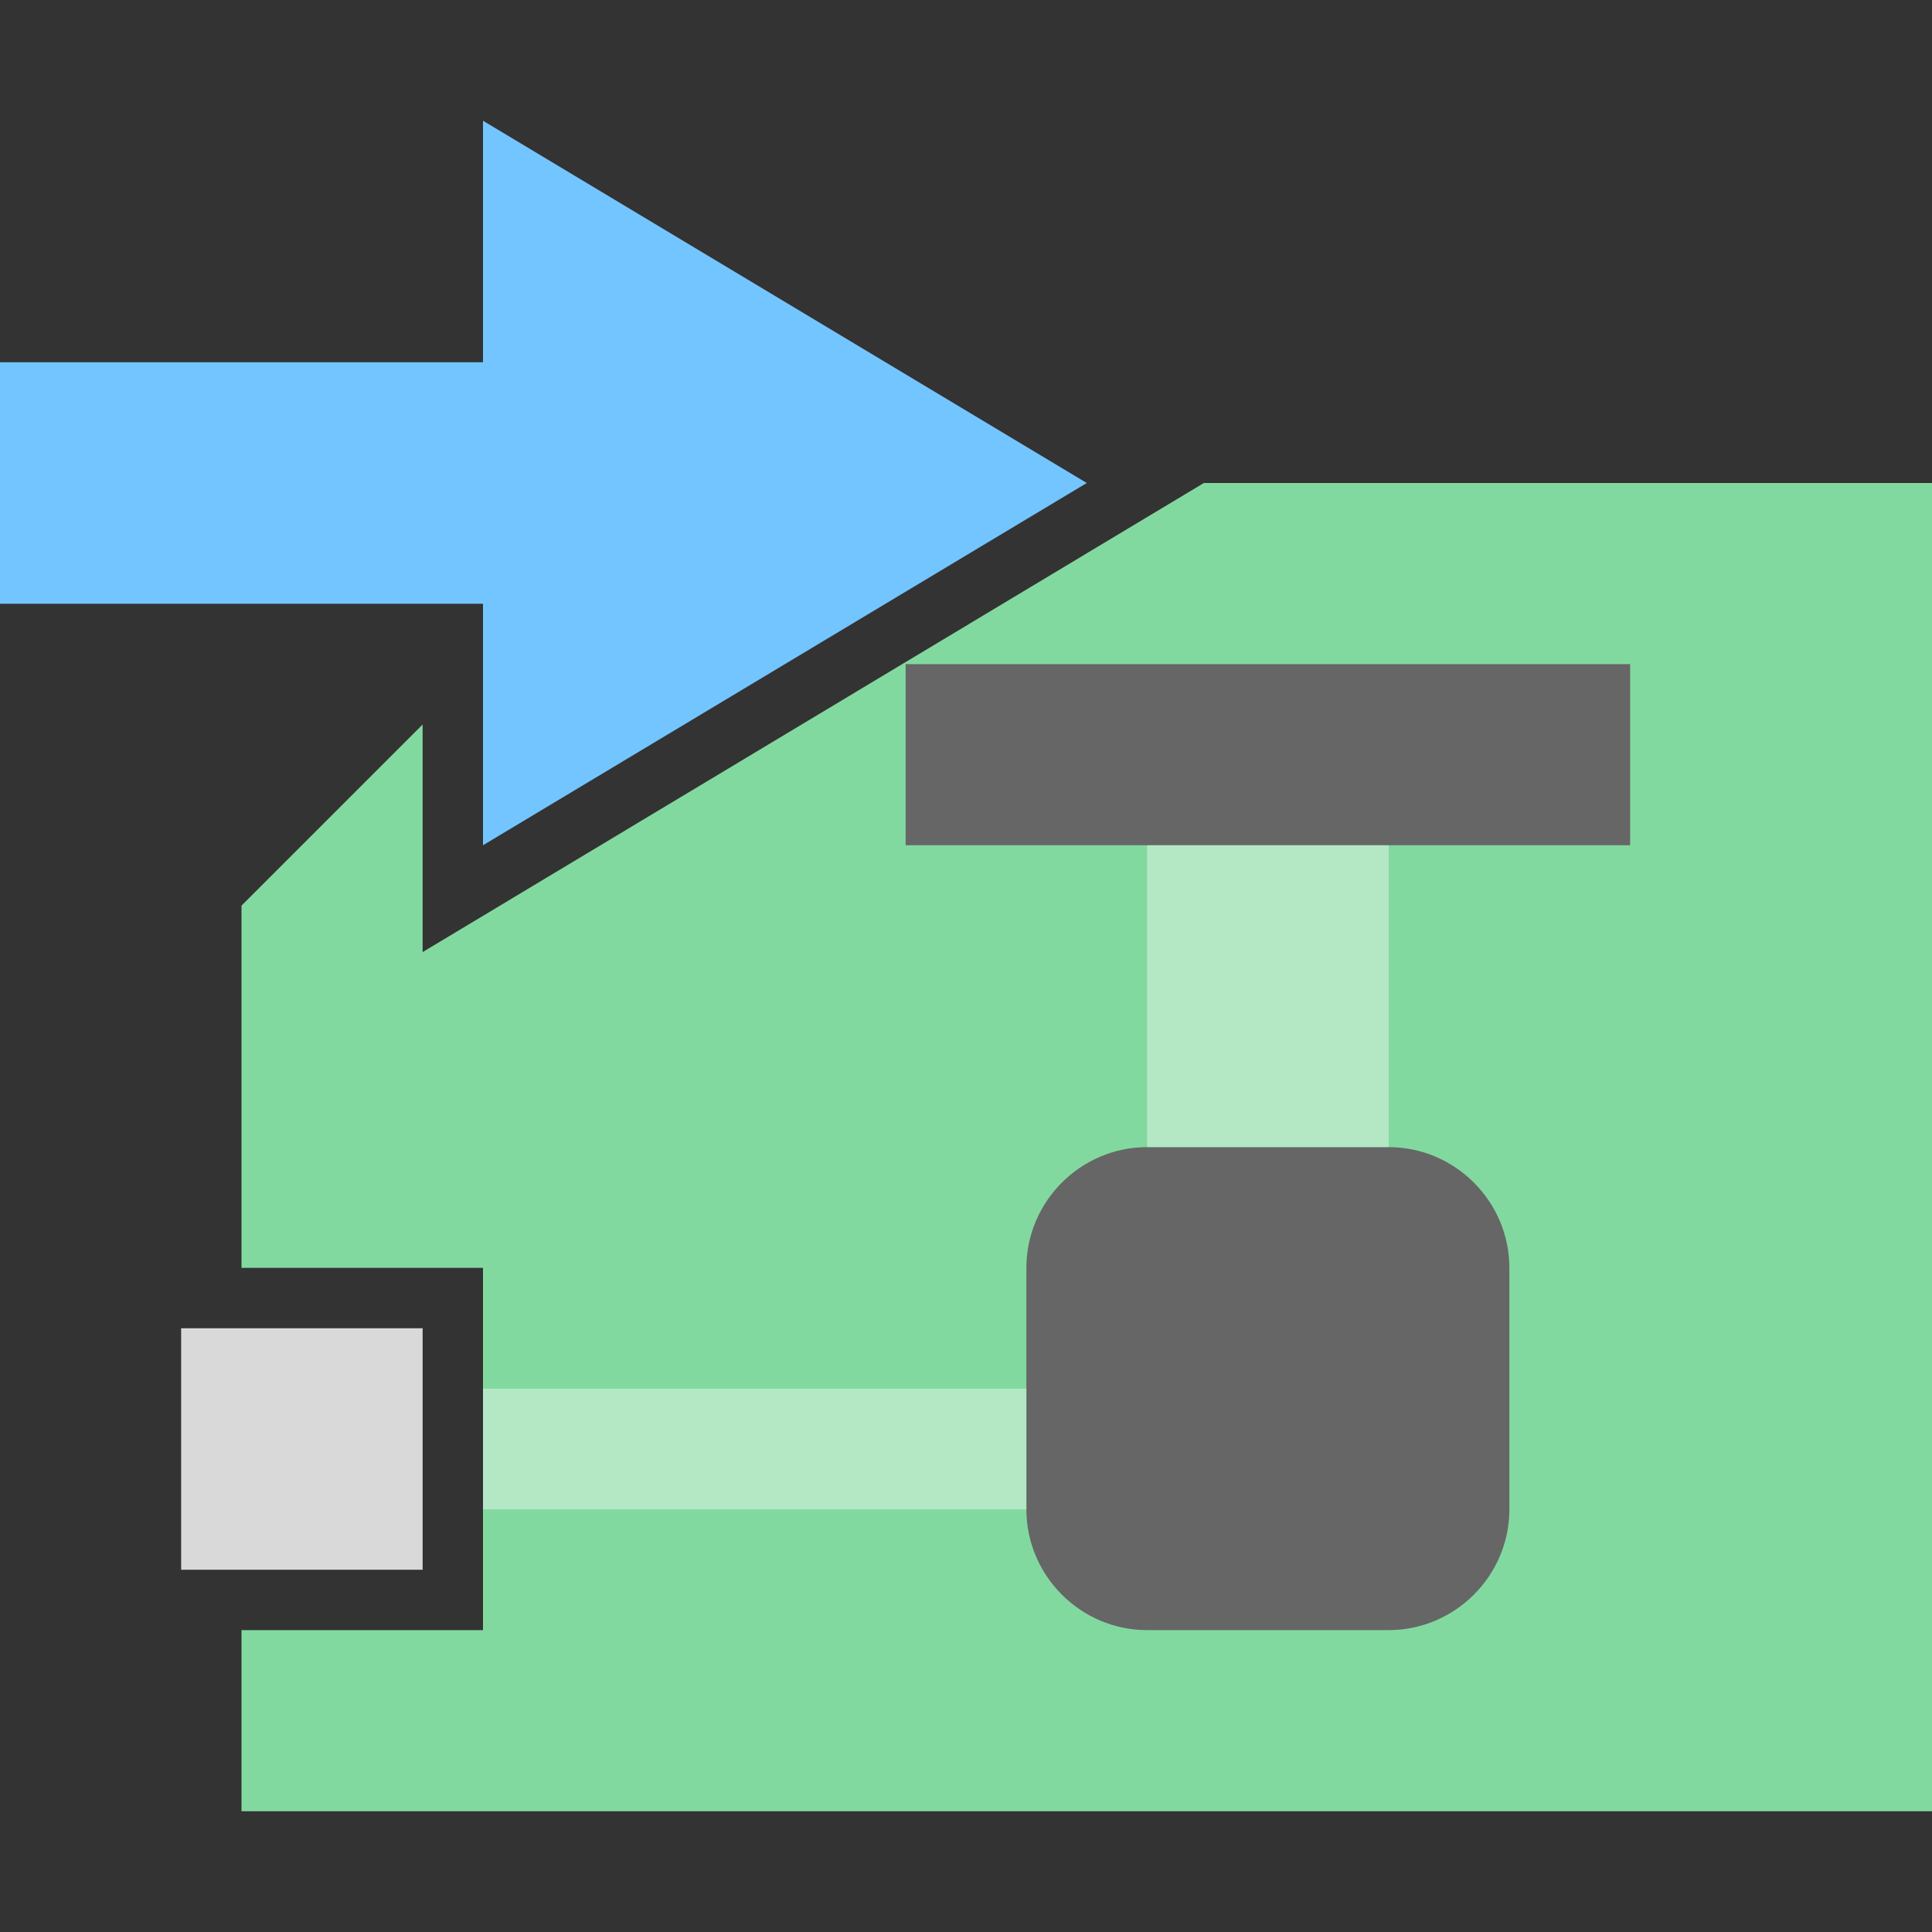 <?xml version="1.0" encoding="UTF-8" standalone="yes"?>
<svg xmlns="http://www.w3.org/2000/svg" xmlns:xlink="http://www.w3.org/1999/xlink" width="64" height="64" viewBox="0 0 64 64" version="1.1">
  <rect x="0" y="0" width="64" height="64" fill="#333333" stroke="none"/>
  <defs>
    <filter id="alpha" filterUnits="objectBoundingBox" x="0%" y="0%" width="100%" height="100%">
      <feColorMatrix type="matrix" in="SourceGraphic" values="0 0 0 0 1 0 0 0 0 1 0 0 0 0 1 0 0 0 1 0"/>
    </filter>
    <mask id="mask0">
      <g filter="url(#alpha)">
        <rect x="0" y="0" width="64" height="64" style="fill:rgb(0%,0%,0%);fill-opacity:0.4;stroke:none;"/>
      </g>
    </mask>
    <mask id="mask1">
      <g filter="url(#alpha)">
        <rect x="0" y="0" width="64" height="64" style="fill:rgb(0%,0%,0%);fill-opacity:0.4;stroke:none;"/>
      </g>
    </mask>
    <clipPath id="clip1">
      <rect x="0" y="0" width="64" height="64"/>
    </clipPath>
    <clipPath id="clip2">
      <rect x="0" y="0" width="64" height="64"/>
    </clipPath>
    <g id="surface5" clip-path="url(#clip1)">
      <path style=" stroke:none;fill-rule:nonzero;fill:rgb(100%,100%,100%);fill-opacity:1;" d="M 34 46 L 16 46 L 16 50 L 34 50 Z M 34 46 "/>
    </g>
    <g id="surface8" clip-path="url(#clip2)">
      <path style=" stroke:none;fill-rule:nonzero;fill:rgb(100%,100%,100%);fill-opacity:1;" d="M 46 28 L 38 28 L 38 38 L 46 38 Z M 46 28 "/>
    </g>
  </defs>
  <g id="surface1">
    <path style=" stroke:none;fill-rule:nonzero;fill:rgb(50.98%,85.098%,62.353%);fill-opacity:1;" d="M 64 16 L 64 60 L 8 60 L 8 54 L 16 54 L 16 42 L 8 42 L 8 30 L 14 24 L 14 31.539 L 39.879 16 Z M 64 16 "/>
    <path style=" stroke:none;fill-rule:nonzero;fill:rgb(40%,40%,40%);fill-opacity:1;" d="M 54 22 L 30 22 L 30 28 L 54 28 Z M 54 22 "/>
    <path style=" stroke:none;fill-rule:nonzero;fill:rgb(40%,40%,40%);fill-opacity:1;" d="M 38 38 L 46 38 C 48.199 38 50 39.801 50 42 L 50 50 C 50 52.199 48.199 54 46 54 L 38 54 C 35.801 54 34 52.199 34 50 L 34 42 C 34 39.801 35.801 38 38 38 Z M 38 38 "/>
    <path style=" stroke:none;fill-rule:nonzero;fill:rgb(85.098%,85.098%,85.098%);fill-opacity:1;" d="M 14 44 L 6 44 L 6 52 L 14 52 Z M 14 44 "/>
    <path style=" stroke:none;fill-rule:evenodd;fill:rgb(45.098%,77.255%,100%);fill-opacity:1;" d="M 36 16 L 16 28 L 16 20 L 0 20 L 0 12 L 16 12 L 16 4 Z M 36 16 "/>
    <use xlink:href="#surface5" mask="url(#mask0)"/>
    <use xlink:href="#surface8" mask="url(#mask1)"/>
  </g>
</svg>